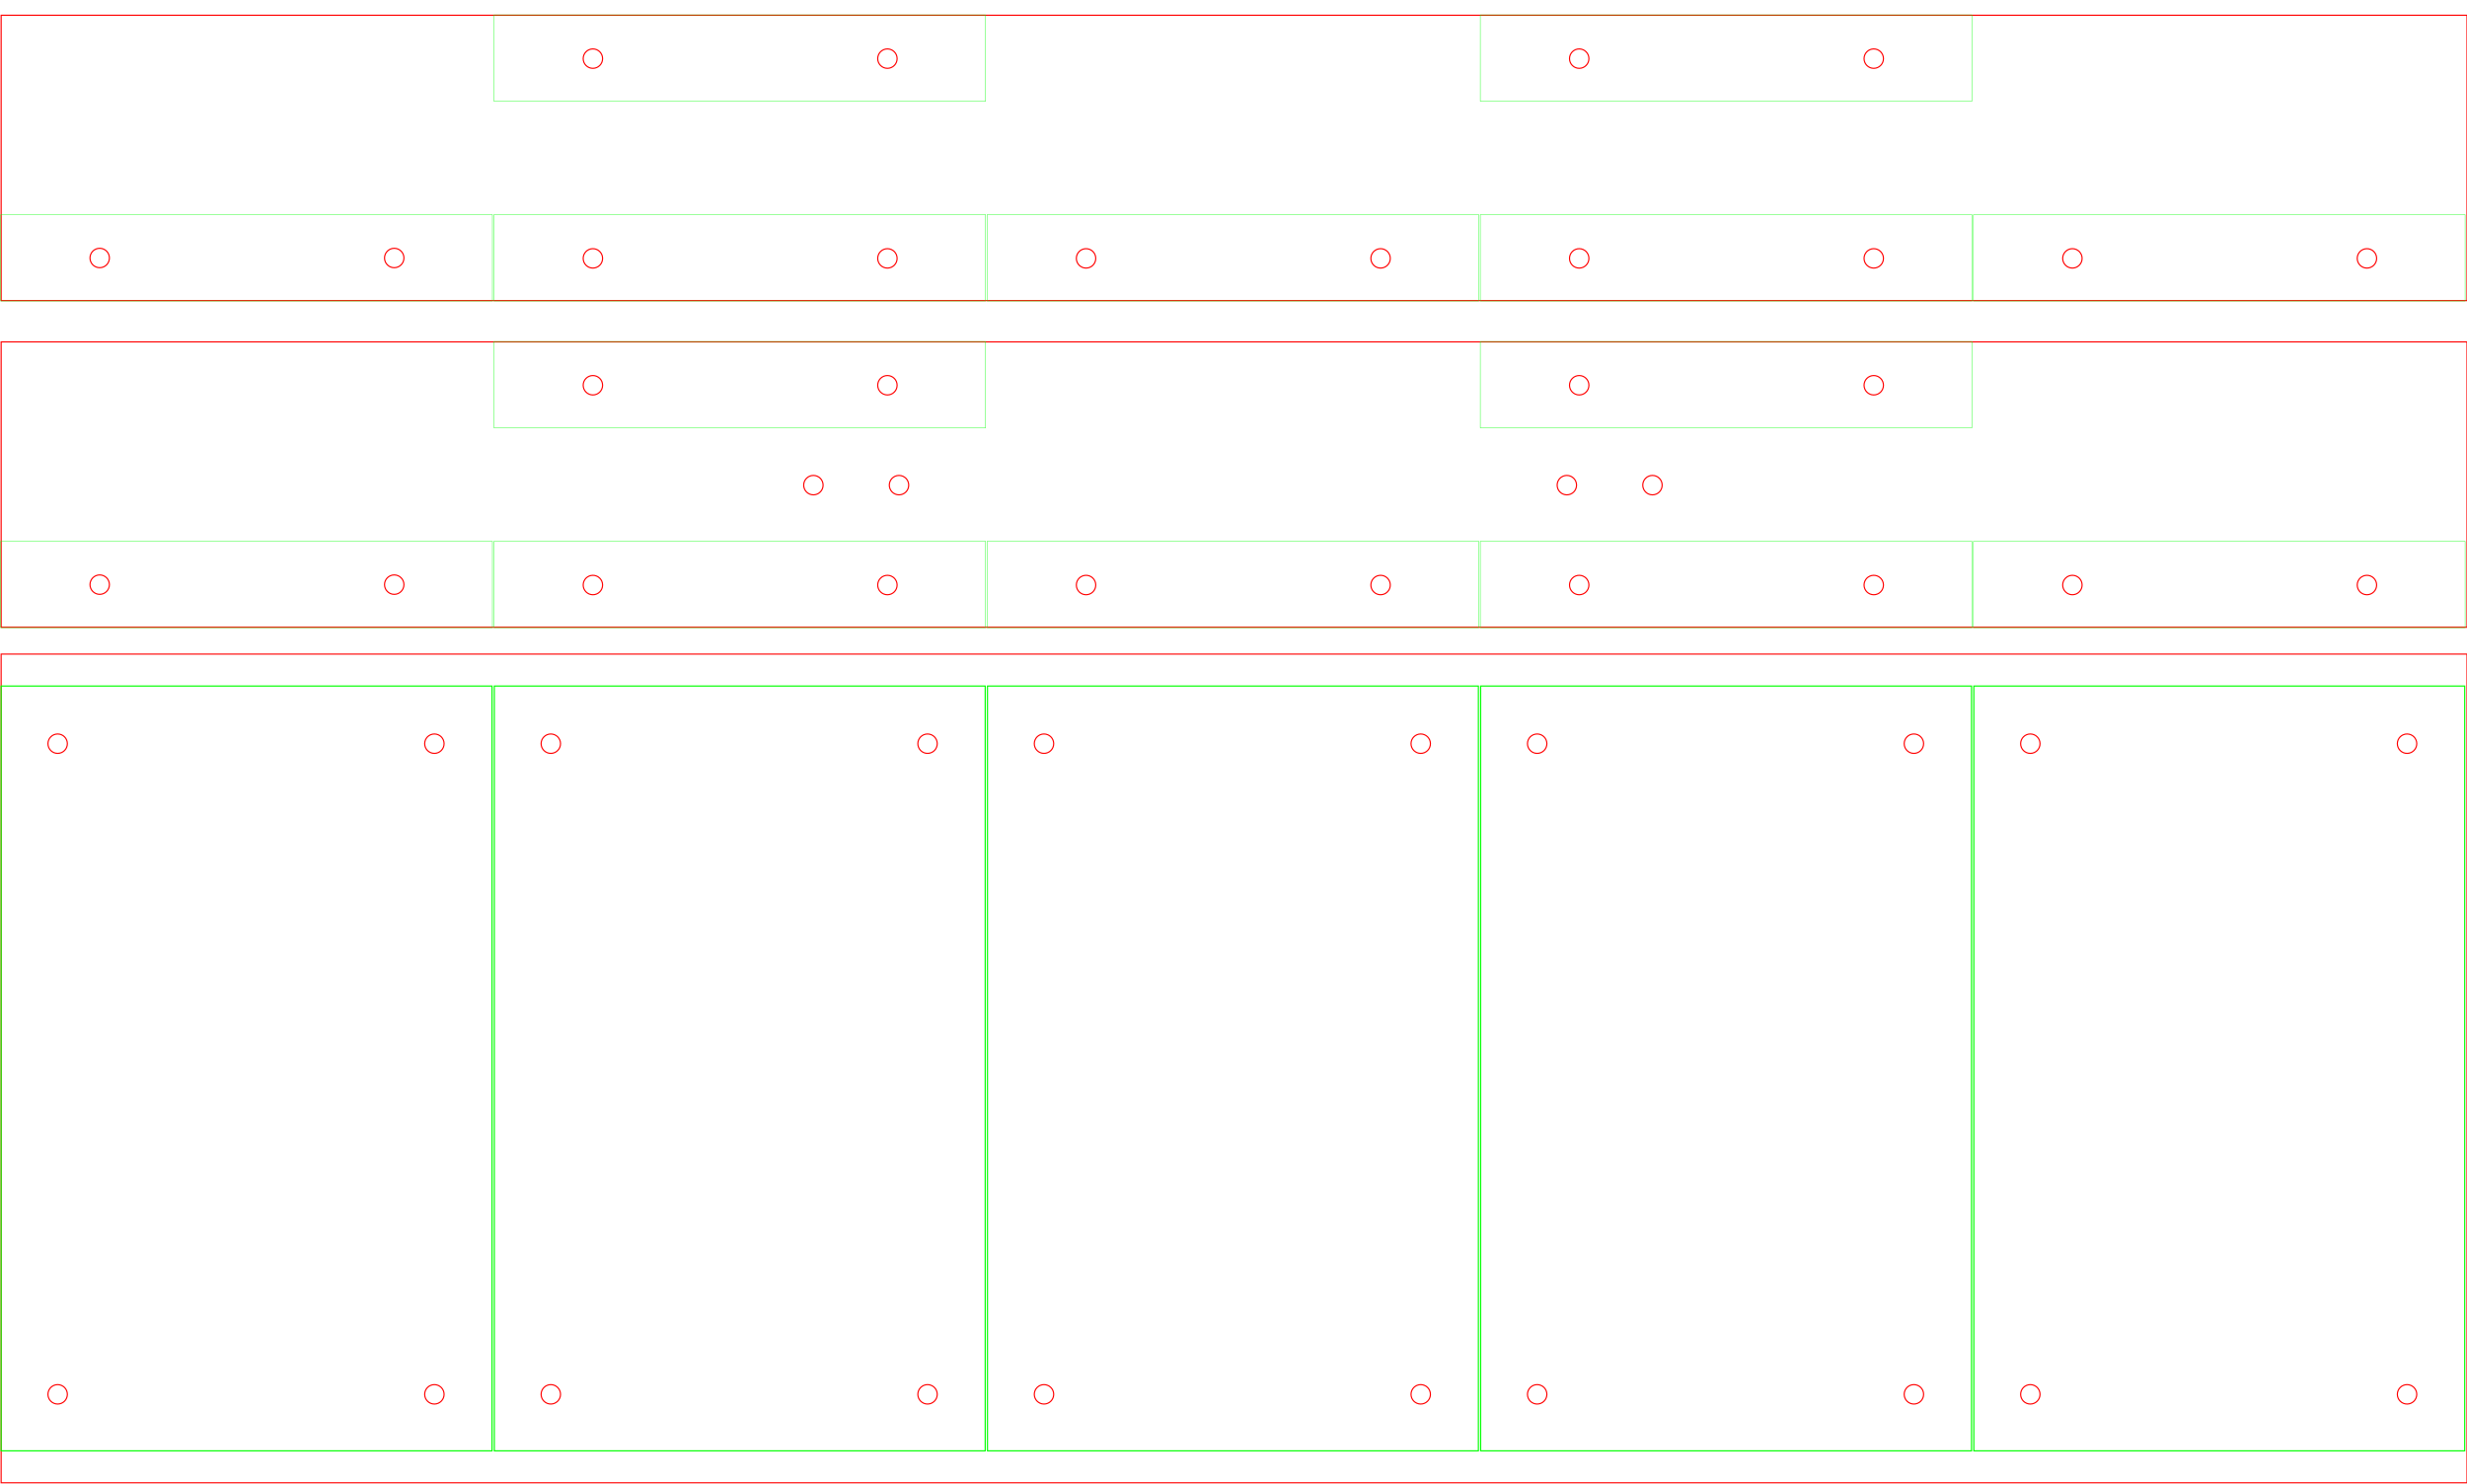 <?xml version="1.0" encoding="UTF-8" standalone="no"?>
<!-- Created with Inkscape (http://www.inkscape.org/) -->

<svg
   xmlns:dc="http://purl.org/dc/elements/1.1/"
   xmlns:cc="http://creativecommons.org/ns#"
   xmlns:rdf="http://www.w3.org/1999/02/22-rdf-syntax-ns#"
   xmlns:svg="http://www.w3.org/2000/svg"
   xmlns="http://www.w3.org/2000/svg"
   xmlns:sodipodi="http://sodipodi.sourceforge.net/DTD/sodipodi-0.dtd"
   xmlns:inkscape="http://www.inkscape.org/namespaces/inkscape"
   width="432.2mm"
   height="260mm"
   viewBox="0 0 432.2 260"
   version="1.1"
   id="svg8"
   inkscape:version="0.92.5 (2060ec1f9f, 2020-04-08)"
   sodipodi:docname="case_front_top_bottom.svg">
  <defs
     id="defs2" />
  <sodipodi:namedview
     id="base"
     pagecolor="#ffffff"
     bordercolor="#666666"
     borderopacity="1.0"
     inkscape:pageopacity="0.0"
     inkscape:pageshadow="2"
     inkscape:zoom="0.88"
     inkscape:cx="757.16562"
     inkscape:cy="458.12488"
     inkscape:document-units="mm"
     inkscape:current-layer="layer1"
     showgrid="false"
     inkscape:window-width="2560"
     inkscape:window-height="1403"
     inkscape:window-x="1920"
     inkscape:window-y="0"
     inkscape:window-maximized="1"
     inkscape:snap-others="false" />
  <g
     inkscape:label="Layer 1"
     inkscape:groupmode="layer"
     id="layer1"
     transform="translate(0,-37)">
    <rect
       style="fill:none;fill-opacity:1;stroke:#ff0000;stroke-width:0.2;stroke-miterlimit:4;stroke-dasharray:none;stroke-opacity:1"
       id="rect815"
       width="432"
       height="145.2"
       x="0.2"
       y="151.6" />
    <rect
       style="fill:none;fill-opacity:1;stroke:#ff0000;stroke-width:0.202;stroke-miterlimit:4;stroke-dasharray:none;stroke-opacity:1"
       id="rect867"
       width="431.998"
       height="49.998"
       x="0.201"
       y="96.901" />
    <g
       transform="translate(0.1,294.3)"
       id="g941-2">
      <circle
         r="1.7"
         cy="-13"
         cx="10"
         id="path905-9"
         style="fill:none;fill-opacity:1;stroke:#ff0000;stroke-width:0.2;stroke-miterlimit:4;stroke-dasharray:none;stroke-opacity:1" />
      <circle
         r="1.7"
         cy="-13"
         cx="76"
         id="path905-3-1"
         style="fill:none;fill-opacity:1;stroke:#ff0000;stroke-width:0.2;stroke-miterlimit:4;stroke-dasharray:none;stroke-opacity:1" />
      <circle
         r="1.7"
         cy="-127"
         cx="10"
         id="path905-5-2"
         style="fill:none;fill-opacity:1;stroke:#ff0000;stroke-width:0.2;stroke-miterlimit:4;stroke-dasharray:none;stroke-opacity:1" />
      <circle
         r="1.7"
         cy="-127"
         cx="76"
         id="path905-6-7"
         style="fill:none;fill-opacity:1;stroke:#ff0000;stroke-width:0.2;stroke-miterlimit:4;stroke-dasharray:none;stroke-opacity:1" />
      <rect
         y="-137.1"
         x="0.1"
         height="134"
         width="86"
         id="rect934-0"
         style="fill:none;fill-opacity:1;stroke:#00ff00;stroke-width:0.2;stroke-miterlimit:4;stroke-dasharray:none;stroke-opacity:1" />
    </g>
    <g
       transform="translate(86.5,294.3)"
       id="g941-2-9">
      <circle
         r="1.7"
         cy="-13"
         cx="10"
         id="path905-9-3"
         style="fill:none;fill-opacity:1;stroke:#ff0000;stroke-width:0.2;stroke-miterlimit:4;stroke-dasharray:none;stroke-opacity:1" />
      <circle
         r="1.7"
         cy="-13"
         cx="76"
         id="path905-3-1-6"
         style="fill:none;fill-opacity:1;stroke:#ff0000;stroke-width:0.2;stroke-miterlimit:4;stroke-dasharray:none;stroke-opacity:1" />
      <circle
         r="1.7"
         cy="-127"
         cx="10"
         id="path905-5-2-0"
         style="fill:none;fill-opacity:1;stroke:#ff0000;stroke-width:0.2;stroke-miterlimit:4;stroke-dasharray:none;stroke-opacity:1" />
      <circle
         r="1.7"
         cy="-127"
         cx="76"
         id="path905-6-7-6"
         style="fill:none;fill-opacity:1;stroke:#ff0000;stroke-width:0.2;stroke-miterlimit:4;stroke-dasharray:none;stroke-opacity:1" />
      <rect
         y="-137.1"
         x="0.1"
         height="134"
         width="86"
         id="rect934-0-2"
         style="fill:none;fill-opacity:1;stroke:#00ff00;stroke-width:0.2;stroke-miterlimit:4;stroke-dasharray:none;stroke-opacity:1" />
    </g>
    <g
       transform="translate(172.9,294.3)"
       id="g941-2-9-6">
      <circle
         r="1.7"
         cy="-13"
         cx="10"
         id="path905-9-3-1"
         style="fill:none;fill-opacity:1;stroke:#ff0000;stroke-width:0.2;stroke-miterlimit:4;stroke-dasharray:none;stroke-opacity:1" />
      <circle
         r="1.7"
         cy="-13"
         cx="76"
         id="path905-3-1-6-8"
         style="fill:none;fill-opacity:1;stroke:#ff0000;stroke-width:0.2;stroke-miterlimit:4;stroke-dasharray:none;stroke-opacity:1" />
      <circle
         r="1.7"
         cy="-127"
         cx="10"
         id="path905-5-2-0-7"
         style="fill:none;fill-opacity:1;stroke:#ff0000;stroke-width:0.2;stroke-miterlimit:4;stroke-dasharray:none;stroke-opacity:1" />
      <circle
         r="1.7"
         cy="-127"
         cx="76"
         id="path905-6-7-6-9"
         style="fill:none;fill-opacity:1;stroke:#ff0000;stroke-width:0.2;stroke-miterlimit:4;stroke-dasharray:none;stroke-opacity:1" />
      <rect
         y="-137.1"
         x="0.1"
         height="134"
         width="86"
         id="rect934-0-2-2"
         style="fill:none;fill-opacity:1;stroke:#00ff00;stroke-width:0.2;stroke-miterlimit:4;stroke-dasharray:none;stroke-opacity:1" />
    </g>
    <g
       transform="translate(259.3,294.3)"
       id="g941-2-9-6-0">
      <circle
         r="1.7"
         cy="-13"
         cx="10"
         id="path905-9-3-1-2"
         style="fill:none;fill-opacity:1;stroke:#ff0000;stroke-width:0.2;stroke-miterlimit:4;stroke-dasharray:none;stroke-opacity:1" />
      <circle
         r="1.7"
         cy="-13"
         cx="76"
         id="path905-3-1-6-8-3"
         style="fill:none;fill-opacity:1;stroke:#ff0000;stroke-width:0.2;stroke-miterlimit:4;stroke-dasharray:none;stroke-opacity:1" />
      <circle
         r="1.7"
         cy="-127"
         cx="10"
         id="path905-5-2-0-7-7"
         style="fill:none;fill-opacity:1;stroke:#ff0000;stroke-width:0.2;stroke-miterlimit:4;stroke-dasharray:none;stroke-opacity:1" />
      <circle
         r="1.7"
         cy="-127"
         cx="76"
         id="path905-6-7-6-9-5"
         style="fill:none;fill-opacity:1;stroke:#ff0000;stroke-width:0.2;stroke-miterlimit:4;stroke-dasharray:none;stroke-opacity:1" />
      <rect
         y="-137.1"
         x="0.1"
         height="134"
         width="86"
         id="rect934-0-2-2-9"
         style="fill:none;fill-opacity:1;stroke:#00ff00;stroke-width:0.2;stroke-miterlimit:4;stroke-dasharray:none;stroke-opacity:1" />
    </g>
    <g
       transform="translate(345.7,294.3)"
       id="g941-2-9-6-0-2">
      <circle
         r="1.7"
         cy="-13"
         cx="10"
         id="path905-9-3-1-2-2"
         style="fill:none;fill-opacity:1;stroke:#ff0000;stroke-width:0.2;stroke-miterlimit:4;stroke-dasharray:none;stroke-opacity:1" />
      <circle
         r="1.7"
         cy="-13"
         cx="76"
         id="path905-3-1-6-8-3-8"
         style="fill:none;fill-opacity:1;stroke:#ff0000;stroke-width:0.2;stroke-miterlimit:4;stroke-dasharray:none;stroke-opacity:1" />
      <circle
         r="1.7"
         cy="-127"
         cx="10"
         id="path905-5-2-0-7-7-9"
         style="fill:none;fill-opacity:1;stroke:#ff0000;stroke-width:0.2;stroke-miterlimit:4;stroke-dasharray:none;stroke-opacity:1" />
      <circle
         r="1.7"
         cy="-127"
         cx="76"
         id="path905-6-7-6-9-5-7"
         style="fill:none;fill-opacity:1;stroke:#ff0000;stroke-width:0.2;stroke-miterlimit:4;stroke-dasharray:none;stroke-opacity:1" />
      <rect
         y="-137.1"
         x="0.1"
         height="134"
         width="86"
         id="rect934-0-2-2-9-3"
         style="fill:none;fill-opacity:1;stroke:#00ff00;stroke-width:0.2;stroke-miterlimit:4;stroke-dasharray:none;stroke-opacity:1" />
    </g>
    <circle
       style="fill:none;fill-opacity:1;stroke:#ff0000;stroke-width:0.2;stroke-miterlimit:4;stroke-dasharray:none;stroke-opacity:1"
       id="path905-9-1"
       cx="17.468"
       cy="139.432"
       r="1.7" />
    <circle
       style="fill:none;fill-opacity:1;stroke:#ff0000;stroke-width:0.2;stroke-miterlimit:4;stroke-dasharray:none;stroke-opacity:1"
       id="path905-3-1-2"
       cx="69.068"
       cy="139.432"
       r="1.7" />
    <rect
       style="fill:none;fill-opacity:1;stroke:#00ff00;stroke-width:0.067;stroke-miterlimit:4;stroke-dasharray:none;stroke-opacity:1"
       id="rect934-0-1"
       width="86.133"
       height="15.133"
       x="0.134"
       y="131.834" />
    <g
       transform="translate(86.4,0.068)"
       id="g1758-3">
      <circle
         r="1.7"
         cy="139.432"
         cx="17.468"
         id="path905-9-1-6"
         style="fill:none;fill-opacity:1;stroke:#ff0000;stroke-width:0.2;stroke-miterlimit:4;stroke-dasharray:none;stroke-opacity:1" />
      <circle
         r="1.7"
         cy="139.432"
         cx="69.068"
         id="path905-3-1-2-1"
         style="fill:none;fill-opacity:1;stroke:#ff0000;stroke-width:0.2;stroke-miterlimit:4;stroke-dasharray:none;stroke-opacity:1" />
      <rect
         y="131.766"
         x="0.134"
         height="15.133"
         width="86.133"
         id="rect934-0-1-0"
         style="fill:none;fill-opacity:1;stroke:#00ff00;stroke-width:0.067;stroke-miterlimit:4;stroke-dasharray:none;stroke-opacity:1" />
    </g>
    <g
       transform="translate(172.8,0.068)"
       id="g1758-6">
      <circle
         r="1.7"
         cy="139.432"
         cx="17.468"
         id="path905-9-1-3"
         style="fill:none;fill-opacity:1;stroke:#ff0000;stroke-width:0.2;stroke-miterlimit:4;stroke-dasharray:none;stroke-opacity:1" />
      <circle
         r="1.7"
         cy="139.432"
         cx="69.068"
         id="path905-3-1-2-2"
         style="fill:none;fill-opacity:1;stroke:#ff0000;stroke-width:0.2;stroke-miterlimit:4;stroke-dasharray:none;stroke-opacity:1" />
      <rect
         y="131.766"
         x="0.134"
         height="15.133"
         width="86.133"
         id="rect934-0-1-06"
         style="fill:none;fill-opacity:1;stroke:#00ff00;stroke-width:0.067;stroke-miterlimit:4;stroke-dasharray:none;stroke-opacity:1" />
    </g>
    <g
       transform="translate(259.2,0.068)"
       id="g1758-1">
      <circle
         r="1.7"
         cy="139.432"
         cx="17.468"
         id="path905-9-1-5"
         style="fill:none;fill-opacity:1;stroke:#ff0000;stroke-width:0.2;stroke-miterlimit:4;stroke-dasharray:none;stroke-opacity:1" />
      <circle
         r="1.7"
         cy="139.432"
         cx="69.068"
         id="path905-3-1-2-5"
         style="fill:none;fill-opacity:1;stroke:#ff0000;stroke-width:0.2;stroke-miterlimit:4;stroke-dasharray:none;stroke-opacity:1" />
      <rect
         y="131.766"
         x="0.134"
         height="15.133"
         width="86.133"
         id="rect934-0-1-4"
         style="fill:none;fill-opacity:1;stroke:#00ff00;stroke-width:0.067;stroke-miterlimit:4;stroke-dasharray:none;stroke-opacity:1" />
    </g>
    <g
       transform="translate(345.6,0.068)"
       id="g1758-7">
      <circle
         r="1.7"
         cy="139.432"
         cx="17.468"
         id="path905-9-1-65"
         style="fill:none;fill-opacity:1;stroke:#ff0000;stroke-width:0.2;stroke-miterlimit:4;stroke-dasharray:none;stroke-opacity:1" />
      <circle
         r="1.7"
         cy="139.432"
         cx="69.068"
         id="path905-3-1-2-6"
         style="fill:none;fill-opacity:1;stroke:#ff0000;stroke-width:0.2;stroke-miterlimit:4;stroke-dasharray:none;stroke-opacity:1" />
      <rect
         y="131.766"
         x="0.134"
         height="15.133"
         width="86.133"
         id="rect934-0-1-9"
         style="fill:none;fill-opacity:1;stroke:#00ff00;stroke-width:0.067;stroke-miterlimit:4;stroke-dasharray:none;stroke-opacity:1" />
    </g>
    <circle
       style="fill:none;fill-opacity:1;stroke:#ff0000;stroke-width:0.2;stroke-miterlimit:4;stroke-dasharray:none;stroke-opacity:1"
       id="path905-9-1-37"
       cx="142.5"
       cy="122"
       r="1.7" />
    <circle
       style="fill:none;fill-opacity:1;stroke:#ff0000;stroke-width:0.2;stroke-miterlimit:4;stroke-dasharray:none;stroke-opacity:1"
       id="path905-9-1-4"
       cx="157.5"
       cy="122"
       r="1.7" />
    <circle
       style="fill:none;fill-opacity:1;stroke:#ff0000;stroke-width:0.2;stroke-miterlimit:4;stroke-dasharray:none;stroke-opacity:1"
       id="path905-9-1-37-5"
       cx="274.5"
       cy="122"
       r="1.7" />
    <circle
       style="fill:none;fill-opacity:1;stroke:#ff0000;stroke-width:0.2;stroke-miterlimit:4;stroke-dasharray:none;stroke-opacity:1"
       id="path905-9-1-4-2"
       cx="289.5"
       cy="122"
       r="1.7" />
    <g
       transform="translate(86.4,-34.932)"
       id="g1758-3-3">
      <circle
         r="1.7"
         cy="139.432"
         cx="17.468"
         id="path905-9-1-6-0"
         style="fill:none;fill-opacity:1;stroke:#ff0000;stroke-width:0.2;stroke-miterlimit:4;stroke-dasharray:none;stroke-opacity:1" />
      <circle
         r="1.7"
         cy="139.432"
         cx="69.068"
         id="path905-3-1-2-1-7"
         style="fill:none;fill-opacity:1;stroke:#ff0000;stroke-width:0.2;stroke-miterlimit:4;stroke-dasharray:none;stroke-opacity:1" />
      <rect
         y="131.766"
         x="0.134"
         height="15.133"
         width="86.133"
         id="rect934-0-1-0-8"
         style="fill:none;fill-opacity:1;stroke:#00ff00;stroke-width:0.067;stroke-miterlimit:4;stroke-dasharray:none;stroke-opacity:1" />
    </g>
    <g
       transform="translate(259.2,-34.932)"
       id="g1758-1-6">
      <circle
         r="1.7"
         cy="139.432"
         cx="17.468"
         id="path905-9-1-5-8"
         style="fill:none;fill-opacity:1;stroke:#ff0000;stroke-width:0.2;stroke-miterlimit:4;stroke-dasharray:none;stroke-opacity:1" />
      <circle
         r="1.7"
         cy="139.432"
         cx="69.068"
         id="path905-3-1-2-5-8"
         style="fill:none;fill-opacity:1;stroke:#ff0000;stroke-width:0.2;stroke-miterlimit:4;stroke-dasharray:none;stroke-opacity:1" />
      <rect
         y="131.766"
         x="0.134"
         height="15.133"
         width="86.133"
         id="rect934-0-1-4-4"
         style="fill:none;fill-opacity:1;stroke:#00ff00;stroke-width:0.067;stroke-miterlimit:4;stroke-dasharray:none;stroke-opacity:1" />
    </g>
    <rect
       style="fill:none;fill-opacity:1;stroke:#ff0000;stroke-width:0.202;stroke-miterlimit:4;stroke-dasharray:none;stroke-opacity:1"
       id="rect867-3"
       width="431.998"
       height="49.998"
       x="0.201"
       y="39.672" />
    <circle
       style="fill:none;fill-opacity:1;stroke:#ff0000;stroke-width:0.2;stroke-miterlimit:4;stroke-dasharray:none;stroke-opacity:1"
       id="path905-9-1-1"
       cx="17.468"
       cy="82.203"
       r="1.7" />
    <circle
       style="fill:none;fill-opacity:1;stroke:#ff0000;stroke-width:0.2;stroke-miterlimit:4;stroke-dasharray:none;stroke-opacity:1"
       id="path905-3-1-2-4"
       cx="69.068"
       cy="82.203"
       r="1.7" />
    <rect
       style="fill:none;fill-opacity:1;stroke:#00ff00;stroke-width:0.067;stroke-miterlimit:4;stroke-dasharray:none;stroke-opacity:1"
       id="rect934-0-1-92"
       width="86.133"
       height="15.133"
       x="0.134"
       y="74.605" />
    <g
       transform="translate(86.4,-57.161)"
       id="g1758-3-0">
      <circle
         r="1.7"
         cy="139.432"
         cx="17.468"
         id="path905-9-1-6-6"
         style="fill:none;fill-opacity:1;stroke:#ff0000;stroke-width:0.2;stroke-miterlimit:4;stroke-dasharray:none;stroke-opacity:1" />
      <circle
         r="1.7"
         cy="139.432"
         cx="69.068"
         id="path905-3-1-2-1-8"
         style="fill:none;fill-opacity:1;stroke:#ff0000;stroke-width:0.2;stroke-miterlimit:4;stroke-dasharray:none;stroke-opacity:1" />
      <rect
         y="131.766"
         x="0.134"
         height="15.133"
         width="86.133"
         id="rect934-0-1-0-9"
         style="fill:none;fill-opacity:1;stroke:#00ff00;stroke-width:0.067;stroke-miterlimit:4;stroke-dasharray:none;stroke-opacity:1" />
    </g>
    <g
       transform="translate(172.8,-57.161)"
       id="g1758-6-2">
      <circle
         r="1.7"
         cy="139.432"
         cx="17.468"
         id="path905-9-1-3-6"
         style="fill:none;fill-opacity:1;stroke:#ff0000;stroke-width:0.2;stroke-miterlimit:4;stroke-dasharray:none;stroke-opacity:1" />
      <circle
         r="1.7"
         cy="139.432"
         cx="69.068"
         id="path905-3-1-2-2-6"
         style="fill:none;fill-opacity:1;stroke:#ff0000;stroke-width:0.2;stroke-miterlimit:4;stroke-dasharray:none;stroke-opacity:1" />
      <rect
         y="131.766"
         x="0.134"
         height="15.133"
         width="86.133"
         id="rect934-0-1-06-4"
         style="fill:none;fill-opacity:1;stroke:#00ff00;stroke-width:0.067;stroke-miterlimit:4;stroke-dasharray:none;stroke-opacity:1" />
    </g>
    <g
       transform="translate(259.2,-57.161)"
       id="g1758-1-9">
      <circle
         r="1.7"
         cy="139.432"
         cx="17.468"
         id="path905-9-1-5-5"
         style="fill:none;fill-opacity:1;stroke:#ff0000;stroke-width:0.2;stroke-miterlimit:4;stroke-dasharray:none;stroke-opacity:1" />
      <circle
         r="1.7"
         cy="139.432"
         cx="69.068"
         id="path905-3-1-2-5-0"
         style="fill:none;fill-opacity:1;stroke:#ff0000;stroke-width:0.2;stroke-miterlimit:4;stroke-dasharray:none;stroke-opacity:1" />
      <rect
         y="131.766"
         x="0.134"
         height="15.133"
         width="86.133"
         id="rect934-0-1-4-48"
         style="fill:none;fill-opacity:1;stroke:#00ff00;stroke-width:0.067;stroke-miterlimit:4;stroke-dasharray:none;stroke-opacity:1" />
    </g>
    <g
       transform="translate(345.6,-57.161)"
       id="g1758-7-7">
      <circle
         r="1.7"
         cy="139.432"
         cx="17.468"
         id="path905-9-1-65-1"
         style="fill:none;fill-opacity:1;stroke:#ff0000;stroke-width:0.2;stroke-miterlimit:4;stroke-dasharray:none;stroke-opacity:1" />
      <circle
         r="1.7"
         cy="139.432"
         cx="69.068"
         id="path905-3-1-2-6-7"
         style="fill:none;fill-opacity:1;stroke:#ff0000;stroke-width:0.2;stroke-miterlimit:4;stroke-dasharray:none;stroke-opacity:1" />
      <rect
         y="131.766"
         x="0.134"
         height="15.133"
         width="86.133"
         id="rect934-0-1-9-2"
         style="fill:none;fill-opacity:1;stroke:#00ff00;stroke-width:0.067;stroke-miterlimit:4;stroke-dasharray:none;stroke-opacity:1" />
    </g>
    <g
       transform="translate(86.4,-92.161)"
       id="g1758-3-3-0">
      <circle
         r="1.7"
         cy="139.432"
         cx="17.468"
         id="path905-9-1-6-0-6"
         style="fill:none;fill-opacity:1;stroke:#ff0000;stroke-width:0.2;stroke-miterlimit:4;stroke-dasharray:none;stroke-opacity:1" />
      <circle
         r="1.7"
         cy="139.432"
         cx="69.068"
         id="path905-3-1-2-1-7-1"
         style="fill:none;fill-opacity:1;stroke:#ff0000;stroke-width:0.2;stroke-miterlimit:4;stroke-dasharray:none;stroke-opacity:1" />
      <rect
         y="131.766"
         x="0.134"
         height="15.133"
         width="86.133"
         id="rect934-0-1-0-8-5"
         style="fill:none;fill-opacity:1;stroke:#00ff00;stroke-width:0.067;stroke-miterlimit:4;stroke-dasharray:none;stroke-opacity:1" />
    </g>
    <g
       transform="translate(259.2,-92.161)"
       id="g1758-1-6-9">
      <circle
         r="1.7"
         cy="139.432"
         cx="17.468"
         id="path905-9-1-5-8-4"
         style="fill:none;fill-opacity:1;stroke:#ff0000;stroke-width:0.2;stroke-miterlimit:4;stroke-dasharray:none;stroke-opacity:1" />
      <circle
         r="1.7"
         cy="139.432"
         cx="69.068"
         id="path905-3-1-2-5-8-9"
         style="fill:none;fill-opacity:1;stroke:#ff0000;stroke-width:0.2;stroke-miterlimit:4;stroke-dasharray:none;stroke-opacity:1" />
      <rect
         y="131.766"
         x="0.134"
         height="15.133"
         width="86.133"
         id="rect934-0-1-4-4-0"
         style="fill:none;fill-opacity:1;stroke:#00ff00;stroke-width:0.067;stroke-miterlimit:4;stroke-dasharray:none;stroke-opacity:1" />
    </g>
  </g>
</svg>
